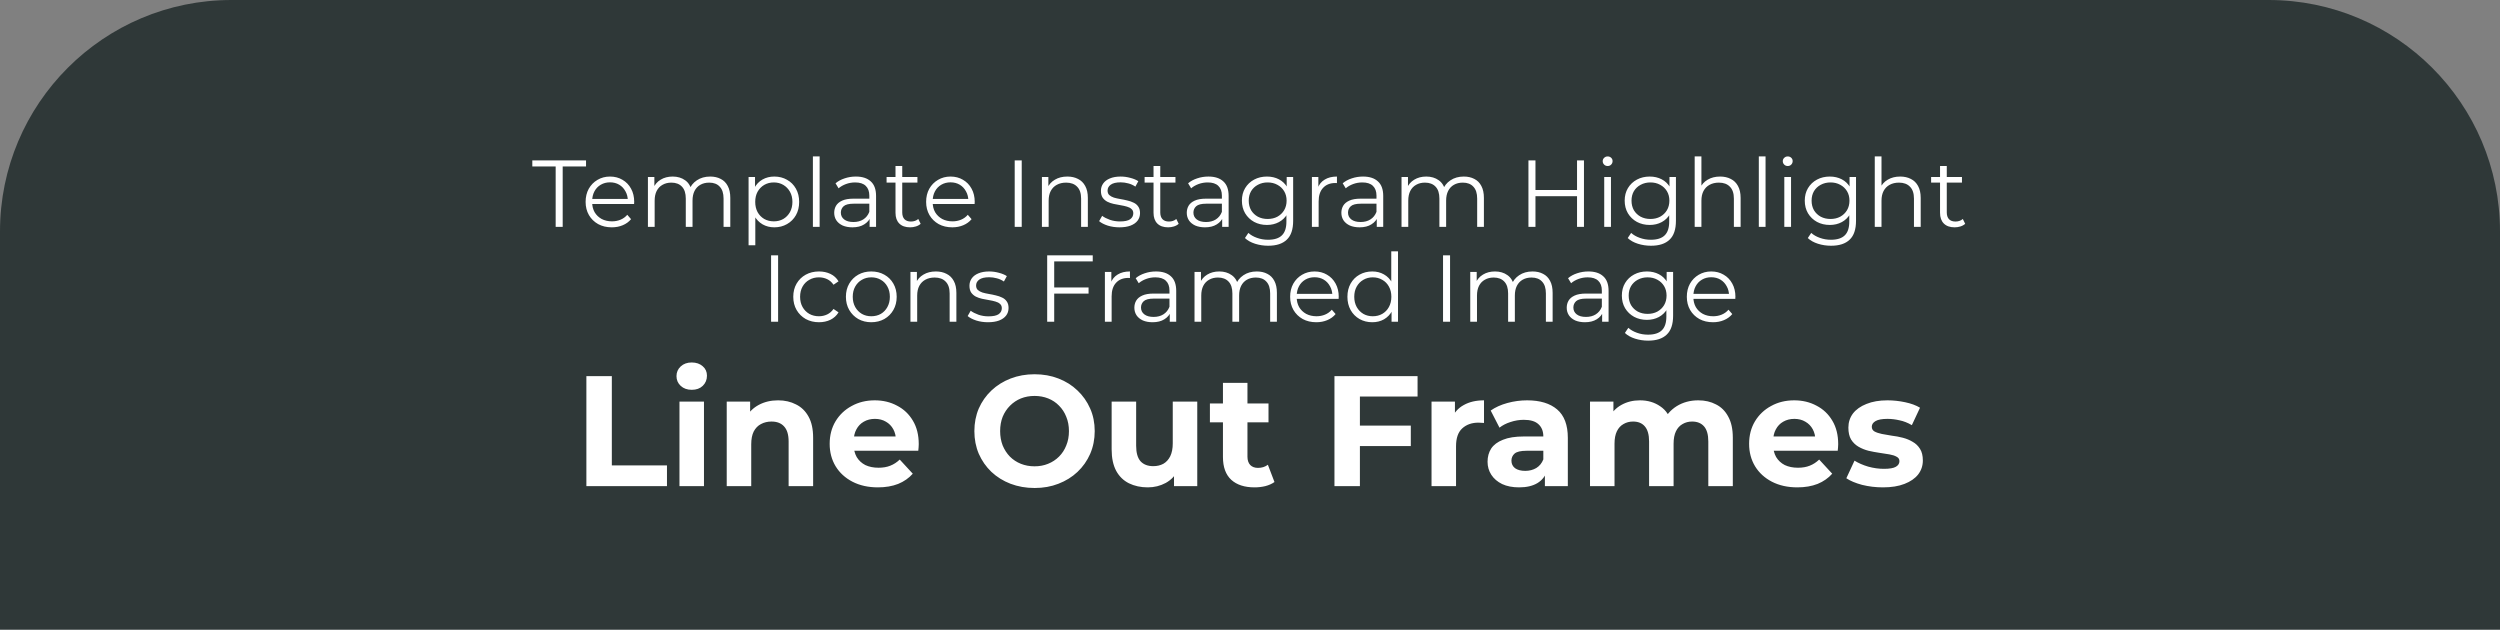 <svg width="1080" height="272" viewBox="0 0 1080 272" fill="none" xmlns="http://www.w3.org/2000/svg">
<rect x="0" y="0" width="1080" height="272" fill="#808080" stroke="none"/>
<path d="M0 100C0 44.772 44.772 0 100 0H980C1035.23 0 1080 44.772 1080 100V272H0V100Z" fill="#2F3838"/>
<path d="M253.318 210V162.493H264.312V201.041H288.134V210H253.318ZM293.53 210V173.487H304.118V210H293.53ZM298.824 168.397C296.879 168.397 295.295 167.831 294.073 166.7C292.852 165.569 292.241 164.167 292.241 162.493C292.241 160.818 292.852 159.416 294.073 158.285C295.295 157.154 296.879 156.588 298.824 156.588C300.77 156.588 302.353 157.131 303.575 158.217C304.796 159.258 305.407 160.615 305.407 162.289C305.407 164.053 304.796 165.524 303.575 166.7C302.398 167.831 300.815 168.397 298.824 168.397ZM336.137 172.944C339.032 172.944 341.611 173.532 343.873 174.709C346.181 175.84 347.991 177.604 349.303 180.002C350.615 182.355 351.271 185.387 351.271 189.097V210H340.684V190.726C340.684 187.785 340.028 185.613 338.715 184.21C337.449 182.808 335.639 182.106 333.286 182.106C331.612 182.106 330.096 182.468 328.739 183.192C327.427 183.871 326.386 184.934 325.617 186.382C324.893 187.83 324.531 189.685 324.531 191.947V210H313.944V173.487H324.056V183.599L322.156 180.545C323.468 178.102 325.346 176.224 327.789 174.912C330.232 173.6 333.015 172.944 336.137 172.944ZM379.254 210.543C375.091 210.543 371.426 209.729 368.259 208.1C365.137 206.471 362.717 204.254 360.997 201.449C359.278 198.598 358.418 195.363 358.418 191.744C358.418 188.079 359.255 184.844 360.929 182.038C362.649 179.188 364.979 176.971 367.92 175.387C370.861 173.759 374.186 172.944 377.896 172.944C381.471 172.944 384.683 173.713 387.534 175.252C390.429 176.745 392.714 178.917 394.388 181.767C396.062 184.572 396.899 187.943 396.899 191.879C396.899 192.287 396.877 192.762 396.832 193.305C396.786 193.802 396.741 194.277 396.696 194.73H367.038V188.554H391.131L387.059 190.386C387.059 188.486 386.674 186.834 385.905 185.432C385.136 184.029 384.072 182.943 382.715 182.174C381.358 181.36 379.774 180.953 377.964 180.953C376.154 180.953 374.548 181.36 373.146 182.174C371.788 182.943 370.725 184.052 369.956 185.5C369.187 186.902 368.802 188.576 368.802 190.522V192.151C368.802 194.142 369.232 195.906 370.092 197.444C370.997 198.938 372.241 200.091 373.824 200.906C375.453 201.675 377.353 202.059 379.525 202.059C381.471 202.059 383.167 201.765 384.615 201.177C386.108 200.589 387.466 199.707 388.687 198.53L394.32 204.638C392.646 206.539 390.542 208.009 388.009 209.05C385.475 210.045 382.557 210.543 379.254 210.543ZM446.99 210.814C443.235 210.814 439.751 210.204 436.538 208.982C433.371 207.76 430.611 206.041 428.259 203.824C425.951 201.607 424.141 199.005 422.829 196.019C421.562 193.033 420.929 189.775 420.929 186.246C420.929 182.717 421.562 179.459 422.829 176.473C424.141 173.487 425.974 170.886 428.326 168.669C430.679 166.451 433.439 164.732 436.606 163.511C439.773 162.289 443.212 161.678 446.922 161.678C450.678 161.678 454.116 162.289 457.238 163.511C460.405 164.732 463.143 166.451 465.45 168.669C467.803 170.886 469.635 173.487 470.947 176.473C472.26 179.414 472.916 182.672 472.916 186.246C472.916 189.775 472.26 193.056 470.947 196.087C469.635 199.073 467.803 201.675 465.45 203.892C463.143 206.064 460.405 207.76 457.238 208.982C454.116 210.204 450.7 210.814 446.99 210.814ZM446.922 201.449C449.049 201.449 450.994 201.087 452.759 200.363C454.569 199.639 456.152 198.598 457.51 197.241C458.867 195.883 459.908 194.277 460.631 192.422C461.401 190.567 461.785 188.509 461.785 186.246C461.785 183.984 461.401 181.925 460.631 180.07C459.908 178.215 458.867 176.609 457.51 175.252C456.197 173.894 454.637 172.854 452.827 172.13C451.017 171.406 449.049 171.044 446.922 171.044C444.796 171.044 442.828 171.406 441.018 172.13C439.253 172.854 437.692 173.894 436.335 175.252C434.977 176.609 433.914 178.215 433.145 180.07C432.421 181.925 432.059 183.984 432.059 186.246C432.059 188.463 432.421 190.522 433.145 192.422C433.914 194.277 434.955 195.883 436.267 197.241C437.624 198.598 439.208 199.639 441.018 200.363C442.828 201.087 444.796 201.449 446.922 201.449ZM495.838 210.543C492.807 210.543 490.092 209.955 487.694 208.778C485.341 207.602 483.509 205.815 482.197 203.417C480.884 200.974 480.228 197.874 480.228 194.119V173.487H490.816V192.558C490.816 195.589 491.449 197.829 492.716 199.277C494.028 200.679 495.861 201.381 498.213 201.381C499.842 201.381 501.29 201.041 502.557 200.363C503.824 199.639 504.819 198.553 505.543 197.105C506.267 195.612 506.629 193.757 506.629 191.54V173.487H517.216V210H507.172V199.956L509.004 202.874C507.783 205.408 505.973 207.331 503.575 208.643C501.222 209.91 498.643 210.543 495.838 210.543ZM541.956 210.543C537.657 210.543 534.309 209.457 531.911 207.285C529.513 205.068 528.314 201.788 528.314 197.444V165.411H538.902V197.309C538.902 198.847 539.309 200.046 540.123 200.906C540.938 201.72 542.046 202.127 543.449 202.127C545.123 202.127 546.548 201.675 547.724 200.77L550.575 208.235C549.489 209.005 548.177 209.593 546.639 210C545.145 210.362 543.585 210.543 541.956 210.543ZM522.681 182.446V174.302H547.996V182.446H522.681ZM586.665 183.871H609.469V192.694H586.665V183.871ZM587.48 210H576.485V162.493H612.387V171.315H587.48V210ZM618.421 210V173.487H628.533V183.803L627.108 180.817C628.194 178.238 629.936 176.292 632.334 174.98C634.732 173.623 637.65 172.944 641.089 172.944V182.717C640.636 182.672 640.229 182.649 639.867 182.649C639.505 182.604 639.121 182.581 638.713 182.581C635.818 182.581 633.465 183.418 631.655 185.093C629.891 186.721 629.008 189.278 629.008 192.762V210H618.421ZM667.394 210V202.874L666.716 201.313V188.554C666.716 186.292 666.015 184.527 664.612 183.26C663.255 181.993 661.151 181.36 658.3 181.36C656.355 181.36 654.432 181.677 652.531 182.31C650.676 182.898 649.093 183.713 647.781 184.753L643.98 177.356C645.971 175.953 648.369 174.867 651.174 174.098C653.979 173.329 656.83 172.944 659.725 172.944C665.291 172.944 669.612 174.256 672.688 176.881C675.765 179.505 677.303 183.599 677.303 189.165V210H667.394ZM656.264 210.543C653.414 210.543 650.97 210.068 648.934 209.118C646.898 208.122 645.337 206.788 644.252 205.114C643.166 203.439 642.623 201.562 642.623 199.48C642.623 197.309 643.143 195.408 644.184 193.78C645.27 192.151 646.966 190.884 649.274 189.979C651.581 189.029 654.59 188.554 658.3 188.554H668.005V194.73H659.454C656.965 194.73 655.246 195.137 654.296 195.951C653.391 196.766 652.939 197.784 652.939 199.005C652.939 200.363 653.459 201.449 654.5 202.263C655.585 203.032 657.056 203.417 658.911 203.417C660.676 203.417 662.259 203.01 663.662 202.195C665.064 201.336 666.082 200.091 666.716 198.462L668.345 203.349C667.575 205.702 666.173 207.489 664.137 208.711C662.101 209.932 659.477 210.543 656.264 210.543ZM733.646 172.944C736.542 172.944 739.098 173.532 741.315 174.709C743.578 175.84 745.342 177.604 746.609 180.002C747.921 182.355 748.577 185.387 748.577 189.097V210H737.99V190.726C737.99 187.785 737.379 185.613 736.157 184.21C734.936 182.808 733.216 182.106 730.999 182.106C729.461 182.106 728.081 182.468 726.859 183.192C725.638 183.871 724.688 184.912 724.009 186.314C723.33 187.717 722.991 189.504 722.991 191.676V210H712.404V190.726C712.404 187.785 711.793 185.613 710.571 184.21C709.395 182.808 707.698 182.106 705.481 182.106C703.943 182.106 702.563 182.468 701.341 183.192C700.119 183.871 699.169 184.912 698.491 186.314C697.812 187.717 697.473 189.504 697.473 191.676V210H686.885V173.487H696.998V183.464L695.097 180.545C696.364 178.057 698.151 176.179 700.459 174.912C702.812 173.6 705.481 172.944 708.467 172.944C711.815 172.944 714.734 173.804 717.222 175.523C719.756 177.197 721.43 179.776 722.244 183.26L718.512 182.242C719.733 179.392 721.679 177.129 724.348 175.455C727.063 173.781 730.162 172.944 733.646 172.944ZM776.453 210.543C772.29 210.543 768.625 209.729 765.458 208.1C762.336 206.471 759.916 204.254 758.196 201.449C756.477 198.598 755.617 195.363 755.617 191.744C755.617 188.079 756.454 184.844 758.128 182.038C759.848 179.188 762.178 176.971 765.119 175.387C768.06 173.759 771.385 172.944 775.095 172.944C778.67 172.944 781.882 173.713 784.733 175.252C787.628 176.745 789.913 178.917 791.587 181.767C793.261 184.572 794.098 187.943 794.098 191.879C794.098 192.287 794.076 192.762 794.031 193.305C793.985 193.802 793.94 194.277 793.895 194.73H764.237V188.554H788.33L784.258 190.386C784.258 188.486 783.873 186.834 783.104 185.432C782.335 184.029 781.271 182.943 779.914 182.174C778.557 181.36 776.973 180.953 775.163 180.953C773.353 180.953 771.747 181.36 770.345 182.174C768.987 182.943 767.924 184.052 767.155 185.5C766.386 186.902 766.001 188.576 766.001 190.522V192.151C766.001 194.142 766.431 195.906 767.291 197.444C768.195 198.938 769.44 200.091 771.023 200.906C772.652 201.675 774.552 202.059 776.724 202.059C778.67 202.059 780.366 201.765 781.814 201.177C783.307 200.589 784.665 199.707 785.886 198.53L791.519 204.638C789.845 206.539 787.741 208.009 785.208 209.05C782.674 210.045 779.756 210.543 776.453 210.543ZM813.431 210.543C810.309 210.543 807.3 210.181 804.405 209.457C801.554 208.688 799.292 207.738 797.618 206.607L801.147 199.005C802.821 200.046 804.789 200.906 807.052 201.584C809.359 202.218 811.621 202.535 813.838 202.535C816.282 202.535 818.001 202.24 818.996 201.652C820.037 201.064 820.557 200.25 820.557 199.209C820.557 198.349 820.15 197.716 819.336 197.309C818.567 196.856 817.526 196.517 816.214 196.291C814.902 196.064 813.454 195.838 811.87 195.612C810.332 195.386 808.771 195.092 807.187 194.73C805.604 194.323 804.156 193.734 802.844 192.965C801.532 192.196 800.468 191.155 799.654 189.843C798.885 188.531 798.5 186.834 798.5 184.753C798.5 182.446 799.156 180.41 800.468 178.645C801.826 176.881 803.771 175.501 806.305 174.505C808.839 173.464 811.87 172.944 815.399 172.944C817.888 172.944 820.422 173.216 823.001 173.759C825.58 174.302 827.729 175.093 829.448 176.134L825.919 183.667C824.154 182.627 822.367 181.925 820.557 181.563C818.793 181.156 817.073 180.953 815.399 180.953C813.047 180.953 811.327 181.269 810.241 181.903C809.156 182.536 808.613 183.351 808.613 184.346C808.613 185.251 808.997 185.93 809.766 186.382C810.581 186.834 811.644 187.196 812.956 187.468C814.268 187.739 815.693 187.988 817.232 188.214C818.815 188.395 820.399 188.69 821.983 189.097C823.566 189.504 824.991 190.092 826.258 190.861C827.57 191.585 828.634 192.603 829.448 193.915C830.262 195.182 830.67 196.856 830.67 198.938C830.67 201.2 829.991 203.213 828.634 204.978C827.276 206.697 825.308 208.054 822.729 209.05C820.195 210.045 817.096 210.543 813.431 210.543Z" fill="white"/>
<path d="M240.047 98V71.924H229.961V69.3H253.167V71.924H243.081V98H240.047ZM264.3 98.205C262.059 98.205 260.091 97.74 258.396 96.811C256.701 95.854 255.376 94.556 254.419 92.916C253.462 91.249 252.984 89.349 252.984 87.217C252.984 85.085 253.435 83.199 254.337 81.559C255.266 79.919 256.524 78.634 258.109 77.705C259.722 76.748 261.526 76.27 263.521 76.27C265.544 76.27 267.334 76.735 268.892 77.664C270.477 78.566 271.721 79.851 272.623 81.518C273.525 83.158 273.976 85.058 273.976 87.217C273.976 87.354 273.962 87.504 273.935 87.668C273.935 87.805 273.935 87.955 273.935 88.119H255.198V85.946H272.377L271.229 86.807C271.229 85.249 270.887 83.869 270.204 82.666C269.548 81.436 268.646 80.479 267.498 79.796C266.35 79.113 265.024 78.771 263.521 78.771C262.045 78.771 260.719 79.113 259.544 79.796C258.369 80.479 257.453 81.436 256.797 82.666C256.141 83.896 255.813 85.304 255.813 86.889V87.34C255.813 88.98 256.168 90.429 256.879 91.686C257.617 92.916 258.628 93.886 259.913 94.597C261.225 95.28 262.715 95.622 264.382 95.622C265.694 95.622 266.91 95.39 268.031 94.925C269.179 94.46 270.163 93.75 270.983 92.793L272.623 94.679C271.666 95.827 270.464 96.702 269.015 97.303C267.594 97.904 266.022 98.205 264.3 98.205ZM306.797 76.27C308.547 76.27 310.064 76.612 311.348 77.295C312.66 77.951 313.672 78.962 314.382 80.329C315.12 81.696 315.489 83.418 315.489 85.495V98H312.578V85.782C312.578 83.513 312.032 81.805 310.938 80.657C309.872 79.482 308.355 78.894 306.387 78.894C304.911 78.894 303.627 79.208 302.533 79.837C301.467 80.438 300.634 81.327 300.032 82.502C299.458 83.65 299.171 85.044 299.171 86.684V98H296.26V85.782C296.26 83.513 295.714 81.805 294.62 80.657C293.527 79.482 291.996 78.894 290.028 78.894C288.58 78.894 287.309 79.208 286.215 79.837C285.122 80.438 284.275 81.327 283.673 82.502C283.099 83.65 282.812 85.044 282.812 86.684V98H279.901V76.475H282.689V82.297L282.238 81.272C282.894 79.714 283.947 78.498 285.395 77.623C286.871 76.721 288.607 76.27 290.602 76.27C292.707 76.27 294.497 76.803 295.973 77.869C297.449 78.908 298.406 80.479 298.843 82.584L297.695 82.133C298.324 80.384 299.431 78.976 301.016 77.91C302.629 76.817 304.556 76.27 306.797 76.27ZM334.495 98.205C332.636 98.205 330.955 97.781 329.452 96.934C327.948 96.059 326.746 94.816 325.844 93.203C324.969 91.563 324.532 89.568 324.532 87.217C324.532 84.866 324.969 82.885 325.844 81.272C326.718 79.632 327.907 78.388 329.411 77.541C330.914 76.694 332.609 76.27 334.495 76.27C336.545 76.27 338.376 76.735 339.989 77.664C341.629 78.566 342.913 79.851 343.843 81.518C344.772 83.158 345.237 85.058 345.237 87.217C345.237 89.404 344.772 91.317 343.843 92.957C342.913 94.597 341.629 95.882 339.989 96.811C338.376 97.74 336.545 98.205 334.495 98.205ZM323.384 105.954V76.475H326.172V82.953L325.885 87.258L326.295 91.604V105.954H323.384ZM334.29 95.622C335.82 95.622 337.187 95.28 338.39 94.597C339.592 93.886 340.549 92.902 341.26 91.645C341.97 90.36 342.326 88.884 342.326 87.217C342.326 85.55 341.97 84.087 341.26 82.83C340.549 81.573 339.592 80.589 338.39 79.878C337.187 79.167 335.82 78.812 334.29 78.812C332.759 78.812 331.379 79.167 330.149 79.878C328.946 80.589 327.989 81.573 327.279 82.83C326.595 84.087 326.254 85.55 326.254 87.217C326.254 88.884 326.595 90.36 327.279 91.645C327.989 92.902 328.946 93.886 330.149 94.597C331.379 95.28 332.759 95.622 334.29 95.622ZM351.171 98V67.578H354.082V98H351.171ZM375.671 98V93.244L375.548 92.465V84.511C375.548 82.68 375.028 81.272 373.99 80.288C372.978 79.304 371.461 78.812 369.439 78.812C368.045 78.812 366.719 79.044 365.462 79.509C364.204 79.974 363.138 80.589 362.264 81.354L360.952 79.181C362.045 78.252 363.357 77.541 364.888 77.049C366.418 76.53 368.031 76.27 369.726 76.27C372.514 76.27 374.659 76.967 376.163 78.361C377.693 79.728 378.459 81.819 378.459 84.634V98H375.671ZM368.25 98.205C366.637 98.205 365.229 97.945 364.027 97.426C362.851 96.879 361.949 96.141 361.321 95.212C360.692 94.255 360.378 93.162 360.378 91.932C360.378 90.811 360.637 89.8 361.157 88.898C361.703 87.969 362.578 87.231 363.781 86.684C365.011 86.11 366.651 85.823 368.701 85.823H376.122V87.996H368.783C366.705 87.996 365.257 88.365 364.437 89.103C363.644 89.841 363.248 90.757 363.248 91.85C363.248 93.08 363.726 94.064 364.683 94.802C365.639 95.54 366.979 95.909 368.701 95.909C370.341 95.909 371.748 95.54 372.924 94.802C374.126 94.037 375.001 92.943 375.548 91.522L376.204 93.531C375.657 94.952 374.7 96.087 373.334 96.934C371.994 97.781 370.3 98.205 368.25 98.205ZM393.171 98.205C391.148 98.205 389.59 97.658 388.497 96.565C387.404 95.472 386.857 93.927 386.857 91.932V71.719H389.768V91.768C389.768 93.025 390.082 93.996 390.711 94.679C391.367 95.362 392.296 95.704 393.499 95.704C394.784 95.704 395.85 95.335 396.697 94.597L397.722 96.688C397.148 97.207 396.451 97.59 395.631 97.836C394.838 98.082 394.018 98.205 393.171 98.205ZM383.003 78.894V76.475H396.328V78.894H383.003ZM411.404 98.205C409.162 98.205 407.194 97.74 405.5 96.811C403.805 95.854 402.479 94.556 401.523 92.916C400.566 91.249 400.088 89.349 400.088 87.217C400.088 85.085 400.539 83.199 401.441 81.559C402.37 79.919 403.627 78.634 405.213 77.705C406.825 76.748 408.629 76.27 410.625 76.27C412.647 76.27 414.438 76.735 415.996 77.664C417.581 78.566 418.825 79.851 419.727 81.518C420.629 83.158 421.08 85.058 421.08 87.217C421.08 87.354 421.066 87.504 421.039 87.668C421.039 87.805 421.039 87.955 421.039 88.119H402.302V85.946H419.481L418.333 86.807C418.333 85.249 417.991 83.869 417.308 82.666C416.652 81.436 415.75 80.479 414.602 79.796C413.454 79.113 412.128 78.771 410.625 78.771C409.149 78.771 407.823 79.113 406.648 79.796C405.472 80.479 404.557 81.436 403.901 82.666C403.245 83.896 402.917 85.304 402.917 86.889V87.34C402.917 88.98 403.272 90.429 403.983 91.686C404.721 92.916 405.732 93.886 407.017 94.597C408.329 95.28 409.818 95.622 411.486 95.622C412.798 95.622 414.014 95.39 415.135 94.925C416.283 94.46 417.267 93.75 418.087 92.793L419.727 94.679C418.77 95.827 417.567 96.702 416.119 97.303C414.697 97.904 413.126 98.205 411.404 98.205ZM438.35 98V69.3H441.384V98H438.35ZM461.095 76.27C462.845 76.27 464.375 76.612 465.687 77.295C467.027 77.951 468.065 78.962 468.803 80.329C469.569 81.696 469.951 83.418 469.951 85.495V98H467.04V85.782C467.04 83.513 466.466 81.805 465.318 80.657C464.198 79.482 462.612 78.894 460.562 78.894C459.032 78.894 457.692 79.208 456.544 79.837C455.424 80.438 454.549 81.327 453.92 82.502C453.319 83.65 453.018 85.044 453.018 86.684V98H450.107V76.475H452.895V82.379L452.444 81.272C453.128 79.714 454.221 78.498 455.724 77.623C457.228 76.721 459.018 76.27 461.095 76.27ZM483.595 98.205C481.819 98.205 480.138 97.959 478.552 97.467C476.967 96.948 475.723 96.305 474.821 95.54L476.133 93.244C477.008 93.9 478.129 94.474 479.495 94.966C480.862 95.431 482.297 95.663 483.8 95.663C485.85 95.663 487.326 95.349 488.228 94.72C489.13 94.064 489.581 93.203 489.581 92.137C489.581 91.344 489.322 90.729 488.802 90.292C488.31 89.827 487.654 89.486 486.834 89.267C486.014 89.021 485.099 88.816 484.087 88.652C483.076 88.488 482.065 88.297 481.053 88.078C480.069 87.859 479.167 87.545 478.347 87.135C477.527 86.698 476.858 86.11 476.338 85.372C475.846 84.634 475.6 83.65 475.6 82.42C475.6 81.245 475.928 80.192 476.584 79.263C477.24 78.334 478.197 77.609 479.454 77.09C480.739 76.543 482.297 76.27 484.128 76.27C485.522 76.27 486.916 76.461 488.31 76.844C489.704 77.199 490.852 77.678 491.754 78.279L490.483 80.616C489.527 79.96 488.502 79.495 487.408 79.222C486.315 78.921 485.222 78.771 484.128 78.771C482.188 78.771 480.753 79.113 479.823 79.796C478.921 80.452 478.47 81.299 478.47 82.338C478.47 83.158 478.716 83.8 479.208 84.265C479.728 84.73 480.397 85.099 481.217 85.372C482.065 85.618 482.98 85.823 483.964 85.987C484.976 86.151 485.973 86.356 486.957 86.602C487.969 86.821 488.884 87.135 489.704 87.545C490.552 87.928 491.221 88.488 491.713 89.226C492.233 89.937 492.492 90.88 492.492 92.055C492.492 93.312 492.137 94.406 491.426 95.335C490.743 96.237 489.732 96.948 488.392 97.467C487.08 97.959 485.481 98.205 483.595 98.205ZM504.64 98.205C502.617 98.205 501.059 97.658 499.966 96.565C498.873 95.472 498.326 93.927 498.326 91.932V71.719H501.237V91.768C501.237 93.025 501.551 93.996 502.18 94.679C502.836 95.362 503.765 95.704 504.968 95.704C506.253 95.704 507.319 95.335 508.166 94.597L509.191 96.688C508.617 97.207 507.92 97.59 507.1 97.836C506.307 98.082 505.487 98.205 504.64 98.205ZM494.472 78.894V76.475H507.797V78.894H494.472ZM527.979 98V93.244L527.856 92.465V84.511C527.856 82.68 527.337 81.272 526.298 80.288C525.287 79.304 523.77 78.812 521.747 78.812C520.353 78.812 519.027 79.044 517.77 79.509C516.513 79.974 515.447 80.589 514.572 81.354L513.26 79.181C514.353 78.252 515.665 77.541 517.196 77.049C518.727 76.53 520.339 76.27 522.034 76.27C524.822 76.27 526.968 76.967 528.471 78.361C530.002 79.728 530.767 81.819 530.767 84.634V98H527.979ZM520.558 98.205C518.945 98.205 517.538 97.945 516.335 97.426C515.16 96.879 514.258 96.141 513.629 95.212C513 94.255 512.686 93.162 512.686 91.932C512.686 90.811 512.946 89.8 513.465 88.898C514.012 87.969 514.886 87.231 516.089 86.684C517.319 86.11 518.959 85.823 521.009 85.823H528.43V87.996H521.091C519.014 87.996 517.565 88.365 516.745 89.103C515.952 89.841 515.556 90.757 515.556 91.85C515.556 93.08 516.034 94.064 516.991 94.802C517.948 95.54 519.287 95.909 521.009 95.909C522.649 95.909 524.057 95.54 525.232 94.802C526.435 94.037 527.309 92.943 527.856 91.522L528.512 93.531C527.965 94.952 527.009 96.087 525.642 96.934C524.303 97.781 522.608 98.205 520.558 98.205ZM547.858 106.159C545.89 106.159 544.004 105.872 542.2 105.298C540.396 104.724 538.933 103.904 537.813 102.838L539.289 100.624C540.3 101.526 541.544 102.237 543.02 102.756C544.523 103.303 546.108 103.576 547.776 103.576C550.509 103.576 552.518 102.934 553.803 101.649C555.087 100.392 555.73 98.424 555.73 95.745V90.374L556.14 86.684L555.853 82.994V76.475H558.641V95.376C558.641 99.093 557.725 101.813 555.894 103.535C554.09 105.284 551.411 106.159 547.858 106.159ZM547.325 97.18C545.275 97.18 543.43 96.743 541.79 95.868C540.15 94.966 538.851 93.722 537.895 92.137C536.965 90.552 536.501 88.734 536.501 86.684C536.501 84.634 536.965 82.83 537.895 81.272C538.851 79.687 540.15 78.457 541.79 77.582C543.43 76.707 545.275 76.27 547.325 76.27C549.238 76.27 550.96 76.666 552.491 77.459C554.021 78.252 555.238 79.427 556.14 80.985C557.042 82.543 557.493 84.443 557.493 86.684C557.493 88.925 557.042 90.825 556.14 92.383C555.238 93.941 554.021 95.13 552.491 95.95C550.96 96.77 549.238 97.18 547.325 97.18ZM547.612 94.597C549.197 94.597 550.605 94.269 551.835 93.613C553.065 92.93 554.035 92 554.746 90.825C555.456 89.622 555.812 88.242 555.812 86.684C555.812 85.126 555.456 83.759 554.746 82.584C554.035 81.409 553.065 80.493 551.835 79.837C550.605 79.154 549.197 78.812 547.612 78.812C546.054 78.812 544.646 79.154 543.389 79.837C542.159 80.493 541.188 81.409 540.478 82.584C539.794 83.759 539.453 85.126 539.453 86.684C539.453 88.242 539.794 89.622 540.478 90.825C541.188 92 542.159 92.93 543.389 93.613C544.646 94.269 546.054 94.597 547.612 94.597ZM566.741 98V76.475H569.529V82.338L569.242 81.313C569.843 79.673 570.855 78.429 572.276 77.582C573.697 76.707 575.46 76.27 577.565 76.27V79.099C577.456 79.099 577.346 79.099 577.237 79.099C577.128 79.072 577.018 79.058 576.909 79.058C574.64 79.058 572.864 79.755 571.579 81.149C570.294 82.516 569.652 84.47 569.652 87.012V98H566.741ZM594.764 98V93.244L594.641 92.465V84.511C594.641 82.68 594.122 81.272 593.083 80.288C592.072 79.304 590.555 78.812 588.532 78.812C587.138 78.812 585.813 79.044 584.555 79.509C583.298 79.974 582.232 80.589 581.357 81.354L580.045 79.181C581.139 78.252 582.451 77.541 583.981 77.049C585.512 76.53 587.125 76.27 588.819 76.27C591.607 76.27 593.753 76.967 595.256 78.361C596.787 79.728 597.552 81.819 597.552 84.634V98H594.764ZM587.343 98.205C585.731 98.205 584.323 97.945 583.12 97.426C581.945 96.879 581.043 96.141 580.414 95.212C579.786 94.255 579.471 93.162 579.471 91.932C579.471 90.811 579.731 89.8 580.25 88.898C580.797 87.969 581.672 87.231 582.874 86.684C584.104 86.11 585.744 85.823 587.794 85.823H595.215V87.996H587.876C585.799 87.996 584.35 88.365 583.53 89.103C582.738 89.841 582.341 90.757 582.341 91.85C582.341 93.08 582.82 94.064 583.776 94.802C584.733 95.54 586.072 95.909 587.794 95.909C589.434 95.909 590.842 95.54 592.017 94.802C593.22 94.037 594.095 92.943 594.641 91.522L595.297 93.531C594.751 94.952 593.794 96.087 592.427 96.934C591.088 97.781 589.393 98.205 587.343 98.205ZM632.355 76.27C634.104 76.27 635.621 76.612 636.906 77.295C638.218 77.951 639.229 78.962 639.94 80.329C640.678 81.696 641.047 83.418 641.047 85.495V98H638.136V85.782C638.136 83.513 637.589 81.805 636.496 80.657C635.43 79.482 633.913 78.894 631.945 78.894C630.469 78.894 629.184 79.208 628.091 79.837C627.025 80.438 626.191 81.327 625.59 82.502C625.016 83.65 624.729 85.044 624.729 86.684V98H621.818V85.782C621.818 83.513 621.271 81.805 620.178 80.657C619.085 79.482 617.554 78.894 615.586 78.894C614.137 78.894 612.866 79.208 611.773 79.837C610.68 80.438 609.832 81.327 609.231 82.502C608.657 83.65 608.37 85.044 608.37 86.684V98H605.459V76.475H608.247V82.297L607.796 81.272C608.452 79.714 609.504 78.498 610.953 77.623C612.429 76.721 614.165 76.27 616.16 76.27C618.265 76.27 620.055 76.803 621.531 77.869C623.007 78.908 623.964 80.479 624.401 82.584L623.253 82.133C623.882 80.384 624.989 78.976 626.574 77.91C628.187 76.817 630.114 76.27 632.355 76.27ZM681.279 69.3H684.272V98H681.279V69.3ZM663.321 98H660.287V69.3H663.321V98ZM681.566 84.757H662.993V82.092H681.566V84.757ZM693.024 98V76.475H695.935V98H693.024ZM694.5 71.719C693.899 71.719 693.393 71.514 692.983 71.104C692.573 70.694 692.368 70.202 692.368 69.628C692.368 69.054 692.573 68.576 692.983 68.193C693.393 67.783 693.899 67.578 694.5 67.578C695.102 67.578 695.607 67.769 696.017 68.152C696.427 68.535 696.632 69.013 696.632 69.587C696.632 70.188 696.427 70.694 696.017 71.104C695.635 71.514 695.129 71.719 694.5 71.719ZM713.219 106.159C711.251 106.159 709.365 105.872 707.561 105.298C705.757 104.724 704.295 103.904 703.174 102.838L704.65 100.624C705.661 101.526 706.905 102.237 708.381 102.756C709.884 103.303 711.47 103.576 713.137 103.576C715.87 103.576 717.879 102.934 719.164 101.649C720.449 100.392 721.091 98.424 721.091 95.745V90.374L721.501 86.684L721.214 82.994V76.475H724.002V95.376C724.002 99.093 723.086 101.813 721.255 103.535C719.451 105.284 716.772 106.159 713.219 106.159ZM712.686 97.18C710.636 97.18 708.791 96.743 707.151 95.868C705.511 94.966 704.213 93.722 703.256 92.137C702.327 90.552 701.862 88.734 701.862 86.684C701.862 84.634 702.327 82.83 703.256 81.272C704.213 79.687 705.511 78.457 707.151 77.582C708.791 76.707 710.636 76.27 712.686 76.27C714.599 76.27 716.321 76.666 717.852 77.459C719.383 78.252 720.599 79.427 721.501 80.985C722.403 82.543 722.854 84.443 722.854 86.684C722.854 88.925 722.403 90.825 721.501 92.383C720.599 93.941 719.383 95.13 717.852 95.95C716.321 96.77 714.599 97.18 712.686 97.18ZM712.973 94.597C714.558 94.597 715.966 94.269 717.196 93.613C718.426 92.93 719.396 92 720.107 90.825C720.818 89.622 721.173 88.242 721.173 86.684C721.173 85.126 720.818 83.759 720.107 82.584C719.396 81.409 718.426 80.493 717.196 79.837C715.966 79.154 714.558 78.812 712.973 78.812C711.415 78.812 710.007 79.154 708.75 79.837C707.52 80.493 706.55 81.409 705.839 82.584C705.156 83.759 704.814 85.126 704.814 86.684C704.814 88.242 705.156 89.622 705.839 90.825C706.55 92 707.52 92.93 708.75 93.613C710.007 94.269 711.415 94.597 712.973 94.597ZM743.09 76.27C744.84 76.27 746.37 76.612 747.682 77.295C749.022 77.951 750.06 78.962 750.798 80.329C751.564 81.696 751.946 83.418 751.946 85.495V98H749.035V85.782C749.035 83.513 748.461 81.805 747.313 80.657C746.193 79.482 744.607 78.894 742.557 78.894C741.027 78.894 739.687 79.208 738.539 79.837C737.419 80.438 736.544 81.327 735.915 82.502C735.314 83.65 735.013 85.044 735.013 86.684V98H732.102V67.578H735.013V82.379L734.439 81.272C735.123 79.714 736.216 78.498 737.719 77.623C739.223 76.721 741.013 76.27 743.09 76.27ZM759.809 98V67.578H762.72V98H759.809ZM770.82 98V76.475H773.731V98H770.82ZM772.296 71.719C771.695 71.719 771.189 71.514 770.779 71.104C770.369 70.694 770.164 70.202 770.164 69.628C770.164 69.054 770.369 68.576 770.779 68.193C771.189 67.783 771.695 67.578 772.296 67.578C772.898 67.578 773.403 67.769 773.813 68.152C774.223 68.535 774.428 69.013 774.428 69.587C774.428 70.188 774.223 70.694 773.813 71.104C773.431 71.514 772.925 71.719 772.296 71.719ZM791.015 106.159C789.047 106.159 787.161 105.872 785.357 105.298C783.553 104.724 782.091 103.904 780.97 102.838L782.446 100.624C783.457 101.526 784.701 102.237 786.177 102.756C787.68 103.303 789.266 103.576 790.933 103.576C793.666 103.576 795.675 102.934 796.96 101.649C798.245 100.392 798.887 98.424 798.887 95.745V90.374L799.297 86.684L799.01 82.994V76.475H801.798V95.376C801.798 99.093 800.882 101.813 799.051 103.535C797.247 105.284 794.568 106.159 791.015 106.159ZM790.482 97.18C788.432 97.18 786.587 96.743 784.947 95.868C783.307 94.966 782.009 93.722 781.052 92.137C780.123 90.552 779.658 88.734 779.658 86.684C779.658 84.634 780.123 82.83 781.052 81.272C782.009 79.687 783.307 78.457 784.947 77.582C786.587 76.707 788.432 76.27 790.482 76.27C792.395 76.27 794.117 76.666 795.648 77.459C797.179 78.252 798.395 79.427 799.297 80.985C800.199 82.543 800.65 84.443 800.65 86.684C800.65 88.925 800.199 90.825 799.297 92.383C798.395 93.941 797.179 95.13 795.648 95.95C794.117 96.77 792.395 97.18 790.482 97.18ZM790.769 94.597C792.354 94.597 793.762 94.269 794.992 93.613C796.222 92.93 797.192 92 797.903 90.825C798.614 89.622 798.969 88.242 798.969 86.684C798.969 85.126 798.614 83.759 797.903 82.584C797.192 81.409 796.222 80.493 794.992 79.837C793.762 79.154 792.354 78.812 790.769 78.812C789.211 78.812 787.803 79.154 786.546 79.837C785.316 80.493 784.346 81.409 783.635 82.584C782.952 83.759 782.61 85.126 782.61 86.684C782.61 88.242 782.952 89.622 783.635 90.825C784.346 92 785.316 92.93 786.546 93.613C787.803 94.269 789.211 94.597 790.769 94.597ZM820.886 76.27C822.636 76.27 824.166 76.612 825.478 77.295C826.818 77.951 827.856 78.962 828.594 80.329C829.36 81.696 829.742 83.418 829.742 85.495V98H826.831V85.782C826.831 83.513 826.257 81.805 825.109 80.657C823.989 79.482 822.403 78.894 820.353 78.894C818.823 78.894 817.483 79.208 816.335 79.837C815.215 80.438 814.34 81.327 813.711 82.502C813.11 83.65 812.809 85.044 812.809 86.684V98H809.898V67.578H812.809V82.379L812.235 81.272C812.919 79.714 814.012 78.498 815.515 77.623C817.019 76.721 818.809 76.27 820.886 76.27ZM844.411 98.205C842.389 98.205 840.831 97.658 839.737 96.565C838.644 95.472 838.097 93.927 838.097 91.932V71.719H841.008V91.768C841.008 93.025 841.323 93.996 841.951 94.679C842.607 95.362 843.537 95.704 844.739 95.704C846.024 95.704 847.09 95.335 847.937 94.597L848.962 96.688C848.388 97.207 847.691 97.59 846.871 97.836C846.079 98.082 845.259 98.205 844.411 98.205ZM834.243 78.894V76.475H847.568V78.894H834.243ZM333.108 139V110.3H336.142V139H333.108ZM353.803 139.205C351.671 139.205 349.757 138.74 348.063 137.811C346.395 136.854 345.083 135.556 344.127 133.916C343.17 132.249 342.692 130.349 342.692 128.217C342.692 126.058 343.17 124.158 344.127 122.518C345.083 120.878 346.395 119.593 348.063 118.664C349.757 117.735 351.671 117.27 353.803 117.27C355.634 117.27 357.288 117.625 358.764 118.336C360.24 119.047 361.401 120.113 362.249 121.534L360.076 123.01C359.338 121.917 358.422 121.11 357.329 120.591C356.235 120.072 355.046 119.812 353.762 119.812C352.231 119.812 350.851 120.167 349.621 120.878C348.391 121.561 347.42 122.532 346.71 123.789C345.999 125.046 345.644 126.522 345.644 128.217C345.644 129.912 345.999 131.388 346.71 132.645C347.42 133.902 348.391 134.886 349.621 135.597C350.851 136.28 352.231 136.622 353.762 136.622C355.046 136.622 356.235 136.362 357.329 135.843C358.422 135.324 359.338 134.531 360.076 133.465L362.249 134.941C361.401 136.335 360.24 137.401 358.764 138.139C357.288 138.85 355.634 139.205 353.803 139.205ZM376.381 139.205C374.304 139.205 372.431 138.74 370.764 137.811C369.124 136.854 367.826 135.556 366.869 133.916C365.912 132.249 365.434 130.349 365.434 128.217C365.434 126.058 365.912 124.158 366.869 122.518C367.826 120.878 369.124 119.593 370.764 118.664C372.404 117.735 374.276 117.27 376.381 117.27C378.513 117.27 380.399 117.735 382.039 118.664C383.706 119.593 385.005 120.878 385.934 122.518C386.891 124.158 387.369 126.058 387.369 128.217C387.369 130.349 386.891 132.249 385.934 133.916C385.005 135.556 383.706 136.854 382.039 137.811C380.372 138.74 378.486 139.205 376.381 139.205ZM376.381 136.622C377.939 136.622 379.319 136.28 380.522 135.597C381.725 134.886 382.668 133.902 383.351 132.645C384.062 131.36 384.417 129.884 384.417 128.217C384.417 126.522 384.062 125.046 383.351 123.789C382.668 122.532 381.725 121.561 380.522 120.878C379.319 120.167 377.953 119.812 376.422 119.812C374.891 119.812 373.525 120.167 372.322 120.878C371.119 121.561 370.163 122.532 369.452 123.789C368.741 125.046 368.386 126.522 368.386 128.217C368.386 129.884 368.741 131.36 369.452 132.645C370.163 133.902 371.119 134.886 372.322 135.597C373.525 136.28 374.878 136.622 376.381 136.622ZM404.3 117.27C406.049 117.27 407.58 117.612 408.892 118.295C410.231 118.951 411.27 119.962 412.008 121.329C412.773 122.696 413.156 124.418 413.156 126.495V139H410.245V126.782C410.245 124.513 409.671 122.805 408.523 121.657C407.402 120.482 405.817 119.894 403.767 119.894C402.236 119.894 400.897 120.208 399.749 120.837C398.628 121.438 397.754 122.327 397.125 123.502C396.524 124.65 396.223 126.044 396.223 127.684V139H393.312V117.475H396.1V123.379L395.649 122.272C396.332 120.714 397.426 119.498 398.929 118.623C400.432 117.721 402.223 117.27 404.3 117.27ZM426.8 139.205C425.023 139.205 423.342 138.959 421.757 138.467C420.172 137.948 418.928 137.305 418.026 136.54L419.338 134.244C420.213 134.9 421.333 135.474 422.7 135.966C424.067 136.431 425.502 136.663 427.005 136.663C429.055 136.663 430.531 136.349 431.433 135.72C432.335 135.064 432.786 134.203 432.786 133.137C432.786 132.344 432.526 131.729 432.007 131.292C431.515 130.827 430.859 130.486 430.039 130.267C429.219 130.021 428.303 129.816 427.292 129.652C426.281 129.488 425.269 129.297 424.258 129.078C423.274 128.859 422.372 128.545 421.552 128.135C420.732 127.698 420.062 127.11 419.543 126.372C419.051 125.634 418.805 124.65 418.805 123.42C418.805 122.245 419.133 121.192 419.789 120.263C420.445 119.334 421.402 118.609 422.659 118.09C423.944 117.543 425.502 117.27 427.333 117.27C428.727 117.27 430.121 117.461 431.515 117.844C432.909 118.199 434.057 118.678 434.959 119.279L433.688 121.616C432.731 120.96 431.706 120.495 430.613 120.222C429.52 119.921 428.426 119.771 427.333 119.771C425.392 119.771 423.957 120.113 423.028 120.796C422.126 121.452 421.675 122.299 421.675 123.338C421.675 124.158 421.921 124.8 422.413 125.265C422.932 125.73 423.602 126.099 424.422 126.372C425.269 126.618 426.185 126.823 427.169 126.987C428.18 127.151 429.178 127.356 430.162 127.602C431.173 127.821 432.089 128.135 432.909 128.545C433.756 128.928 434.426 129.488 434.918 130.226C435.437 130.937 435.697 131.88 435.697 133.055C435.697 134.312 435.342 135.406 434.631 136.335C433.948 137.237 432.936 137.948 431.597 138.467C430.285 138.959 428.686 139.205 426.8 139.205ZM455.09 124.199H470.26V126.823H455.09V124.199ZM455.418 139H452.384V110.3H472.064V112.924H455.418V139ZM477.314 139V117.475H480.102V123.338L479.815 122.313C480.416 120.673 481.428 119.429 482.849 118.582C484.27 117.707 486.033 117.27 488.138 117.27V120.099C488.029 120.099 487.919 120.099 487.81 120.099C487.701 120.072 487.591 120.058 487.482 120.058C485.213 120.058 483.437 120.755 482.152 122.149C480.867 123.516 480.225 125.47 480.225 128.012V139H477.314ZM505.337 139V134.244L505.214 133.465V125.511C505.214 123.68 504.695 122.272 503.656 121.288C502.645 120.304 501.128 119.812 499.105 119.812C497.711 119.812 496.385 120.044 495.128 120.509C493.871 120.974 492.805 121.589 491.93 122.354L490.618 120.181C491.711 119.252 493.023 118.541 494.554 118.049C496.085 117.53 497.697 117.27 499.392 117.27C502.18 117.27 504.326 117.967 505.829 119.361C507.36 120.728 508.125 122.819 508.125 125.634V139H505.337ZM497.916 139.205C496.303 139.205 494.896 138.945 493.693 138.426C492.518 137.879 491.616 137.141 490.987 136.212C490.358 135.255 490.044 134.162 490.044 132.932C490.044 131.811 490.304 130.8 490.823 129.898C491.37 128.969 492.244 128.231 493.447 127.684C494.677 127.11 496.317 126.823 498.367 126.823H505.788V128.996H498.449C496.372 128.996 494.923 129.365 494.103 130.103C493.31 130.841 492.914 131.757 492.914 132.85C492.914 134.08 493.392 135.064 494.349 135.802C495.306 136.54 496.645 136.909 498.367 136.909C500.007 136.909 501.415 136.54 502.59 135.802C503.793 135.037 504.667 133.943 505.214 132.522L505.87 134.531C505.323 135.952 504.367 137.087 503 137.934C501.661 138.781 499.966 139.205 497.916 139.205ZM542.928 117.27C544.677 117.27 546.194 117.612 547.479 118.295C548.791 118.951 549.802 119.962 550.513 121.329C551.251 122.696 551.62 124.418 551.62 126.495V139H548.709V126.782C548.709 124.513 548.162 122.805 547.069 121.657C546.003 120.482 544.486 119.894 542.518 119.894C541.042 119.894 539.757 120.208 538.664 120.837C537.598 121.438 536.764 122.327 536.163 123.502C535.589 124.65 535.302 126.044 535.302 127.684V139H532.391V126.782C532.391 124.513 531.844 122.805 530.751 121.657C529.657 120.482 528.127 119.894 526.159 119.894C524.71 119.894 523.439 120.208 522.346 120.837C521.252 121.438 520.405 122.327 519.804 123.502C519.23 124.65 518.943 126.044 518.943 127.684V139H516.032V117.475H518.82V123.297L518.369 122.272C519.025 120.714 520.077 119.498 521.526 118.623C523.002 117.721 524.737 117.27 526.733 117.27C528.837 117.27 530.628 117.803 532.104 118.869C533.58 119.908 534.536 121.479 534.974 123.584L533.826 123.133C534.454 121.384 535.561 119.976 537.147 118.91C538.759 117.817 540.686 117.27 542.928 117.27ZM568.657 139.205C566.416 139.205 564.448 138.74 562.753 137.811C561.058 136.854 559.733 135.556 558.776 133.916C557.819 132.249 557.341 130.349 557.341 128.217C557.341 126.085 557.792 124.199 558.694 122.559C559.623 120.919 560.881 119.634 562.466 118.705C564.079 117.748 565.883 117.27 567.878 117.27C569.901 117.27 571.691 117.735 573.249 118.664C574.834 119.566 576.078 120.851 576.98 122.518C577.882 124.158 578.333 126.058 578.333 128.217C578.333 128.354 578.319 128.504 578.292 128.668C578.292 128.805 578.292 128.955 578.292 129.119H559.555V126.946H576.734L575.586 127.807C575.586 126.249 575.244 124.869 574.561 123.666C573.905 122.436 573.003 121.479 571.855 120.796C570.707 120.113 569.381 119.771 567.878 119.771C566.402 119.771 565.076 120.113 563.901 120.796C562.726 121.479 561.81 122.436 561.154 123.666C560.498 124.896 560.17 126.304 560.17 127.889V128.34C560.17 129.98 560.525 131.429 561.236 132.686C561.974 133.916 562.985 134.886 564.27 135.597C565.582 136.28 567.072 136.622 568.739 136.622C570.051 136.622 571.267 136.39 572.388 135.925C573.536 135.46 574.52 134.75 575.34 133.793L576.98 135.679C576.023 136.827 574.821 137.702 573.372 138.303C571.951 138.904 570.379 139.205 568.657 139.205ZM592.827 139.205C590.777 139.205 588.932 138.74 587.292 137.811C585.68 136.882 584.409 135.597 583.479 133.957C582.55 132.29 582.085 130.376 582.085 128.217C582.085 126.03 582.55 124.117 583.479 122.477C584.409 120.837 585.68 119.566 587.292 118.664C588.932 117.735 590.777 117.27 592.827 117.27C594.713 117.27 596.394 117.694 597.87 118.541C599.374 119.388 600.563 120.632 601.437 122.272C602.339 123.885 602.79 125.866 602.79 128.217C602.79 130.54 602.353 132.522 601.478 134.162C600.604 135.802 599.415 137.059 597.911 137.934C596.435 138.781 594.741 139.205 592.827 139.205ZM593.032 136.622C594.563 136.622 595.93 136.28 597.132 135.597C598.362 134.886 599.319 133.902 600.002 132.645C600.713 131.36 601.068 129.884 601.068 128.217C601.068 126.522 600.713 125.046 600.002 123.789C599.319 122.532 598.362 121.561 597.132 120.878C595.93 120.167 594.563 119.812 593.032 119.812C591.529 119.812 590.176 120.167 588.973 120.878C587.771 121.561 586.814 122.532 586.103 123.789C585.393 125.046 585.037 126.522 585.037 128.217C585.037 129.884 585.393 131.36 586.103 132.645C586.814 133.902 587.771 134.886 588.973 135.597C590.176 136.28 591.529 136.622 593.032 136.622ZM601.15 139V132.522L601.437 128.176L601.027 123.83V108.578H603.938V139H601.15ZM623.391 139V110.3H626.425V139H623.391ZM662.044 117.27C663.793 117.27 665.31 117.612 666.595 118.295C667.907 118.951 668.918 119.962 669.629 121.329C670.367 122.696 670.736 124.418 670.736 126.495V139H667.825V126.782C667.825 124.513 667.278 122.805 666.185 121.657C665.119 120.482 663.602 119.894 661.634 119.894C660.158 119.894 658.873 120.208 657.78 120.837C656.714 121.438 655.88 122.327 655.279 123.502C654.705 124.65 654.418 126.044 654.418 127.684V139H651.507V126.782C651.507 124.513 650.96 122.805 649.867 121.657C648.774 120.482 647.243 119.894 645.275 119.894C643.826 119.894 642.555 120.208 641.462 120.837C640.369 121.438 639.521 122.327 638.92 123.502C638.346 124.65 638.059 126.044 638.059 127.684V139H635.148V117.475H637.936V123.297L637.485 122.272C638.141 120.714 639.193 119.498 640.642 118.623C642.118 117.721 643.854 117.27 645.849 117.27C647.954 117.27 649.744 117.803 651.22 118.869C652.696 119.908 653.653 121.479 654.09 123.584L652.942 123.133C653.571 121.384 654.678 119.976 656.263 118.91C657.876 117.817 659.803 117.27 662.044 117.27ZM692.119 139V134.244L691.996 133.465V125.511C691.996 123.68 691.477 122.272 690.438 121.288C689.427 120.304 687.91 119.812 685.887 119.812C684.493 119.812 683.168 120.044 681.91 120.509C680.653 120.974 679.587 121.589 678.712 122.354L677.4 120.181C678.494 119.252 679.806 118.541 681.336 118.049C682.867 117.53 684.48 117.27 686.174 117.27C688.962 117.27 691.108 117.967 692.611 119.361C694.142 120.728 694.907 122.819 694.907 125.634V139H692.119ZM684.698 139.205C683.086 139.205 681.678 138.945 680.475 138.426C679.3 137.879 678.398 137.141 677.769 136.212C677.141 135.255 676.826 134.162 676.826 132.932C676.826 131.811 677.086 130.8 677.605 129.898C678.152 128.969 679.027 128.231 680.229 127.684C681.459 127.11 683.099 126.823 685.149 126.823H692.57V128.996H685.231C683.154 128.996 681.705 129.365 680.885 130.103C680.093 130.841 679.696 131.757 679.696 132.85C679.696 134.08 680.175 135.064 681.131 135.802C682.088 136.54 683.427 136.909 685.149 136.909C686.789 136.909 688.197 136.54 689.372 135.802C690.575 135.037 691.45 133.943 691.996 132.522L692.652 134.531C692.106 135.952 691.149 137.087 689.782 137.934C688.443 138.781 686.748 139.205 684.698 139.205ZM711.998 147.159C710.03 147.159 708.144 146.872 706.34 146.298C704.536 145.724 703.074 144.904 701.953 143.838L703.429 141.624C704.44 142.526 705.684 143.237 707.16 143.756C708.663 144.303 710.249 144.576 711.916 144.576C714.649 144.576 716.658 143.934 717.943 142.649C719.228 141.392 719.87 139.424 719.87 136.745V131.374L720.28 127.684L719.993 123.994V117.475H722.781V136.376C722.781 140.093 721.865 142.813 720.034 144.535C718.23 146.284 715.551 147.159 711.998 147.159ZM711.465 138.18C709.415 138.18 707.57 137.743 705.93 136.868C704.29 135.966 702.992 134.722 702.035 133.137C701.106 131.552 700.641 129.734 700.641 127.684C700.641 125.634 701.106 123.83 702.035 122.272C702.992 120.687 704.29 119.457 705.93 118.582C707.57 117.707 709.415 117.27 711.465 117.27C713.378 117.27 715.1 117.666 716.631 118.459C718.162 119.252 719.378 120.427 720.28 121.985C721.182 123.543 721.633 125.443 721.633 127.684C721.633 129.925 721.182 131.825 720.28 133.383C719.378 134.941 718.162 136.13 716.631 136.95C715.1 137.77 713.378 138.18 711.465 138.18ZM711.752 135.597C713.337 135.597 714.745 135.269 715.975 134.613C717.205 133.93 718.175 133 718.886 131.825C719.597 130.622 719.952 129.242 719.952 127.684C719.952 126.126 719.597 124.759 718.886 123.584C718.175 122.409 717.205 121.493 715.975 120.837C714.745 120.154 713.337 119.812 711.752 119.812C710.194 119.812 708.786 120.154 707.529 120.837C706.299 121.493 705.329 122.409 704.618 123.584C703.935 124.759 703.593 126.126 703.593 127.684C703.593 129.242 703.935 130.622 704.618 131.825C705.329 133 706.299 133.93 707.529 134.613C708.786 135.269 710.194 135.597 711.752 135.597ZM740.024 139.205C737.783 139.205 735.815 138.74 734.12 137.811C732.426 136.854 731.1 135.556 730.143 133.916C729.187 132.249 728.708 130.349 728.708 128.217C728.708 126.085 729.159 124.199 730.061 122.559C730.991 120.919 732.248 119.634 733.833 118.705C735.446 117.748 737.25 117.27 739.245 117.27C741.268 117.27 743.058 117.735 744.616 118.664C746.202 119.566 747.445 120.851 748.347 122.518C749.249 124.158 749.7 126.058 749.7 128.217C749.7 128.354 749.687 128.504 749.659 128.668C749.659 128.805 749.659 128.955 749.659 129.119H730.922V126.946H748.101L746.953 127.807C746.953 126.249 746.612 124.869 745.928 123.666C745.272 122.436 744.37 121.479 743.222 120.796C742.074 120.113 740.749 119.771 739.245 119.771C737.769 119.771 736.444 120.113 735.268 120.796C734.093 121.479 733.177 122.436 732.521 123.666C731.865 124.896 731.537 126.304 731.537 127.889V128.34C731.537 129.98 731.893 131.429 732.603 132.686C733.341 133.916 734.353 134.886 735.637 135.597C736.949 136.28 738.439 136.622 740.106 136.622C741.418 136.622 742.635 136.39 743.755 135.925C744.903 135.46 745.887 134.75 746.707 133.793L748.347 135.679C747.391 136.827 746.188 137.702 744.739 138.303C743.318 138.904 741.746 139.205 740.024 139.205Z" fill="white"/>
</svg>
